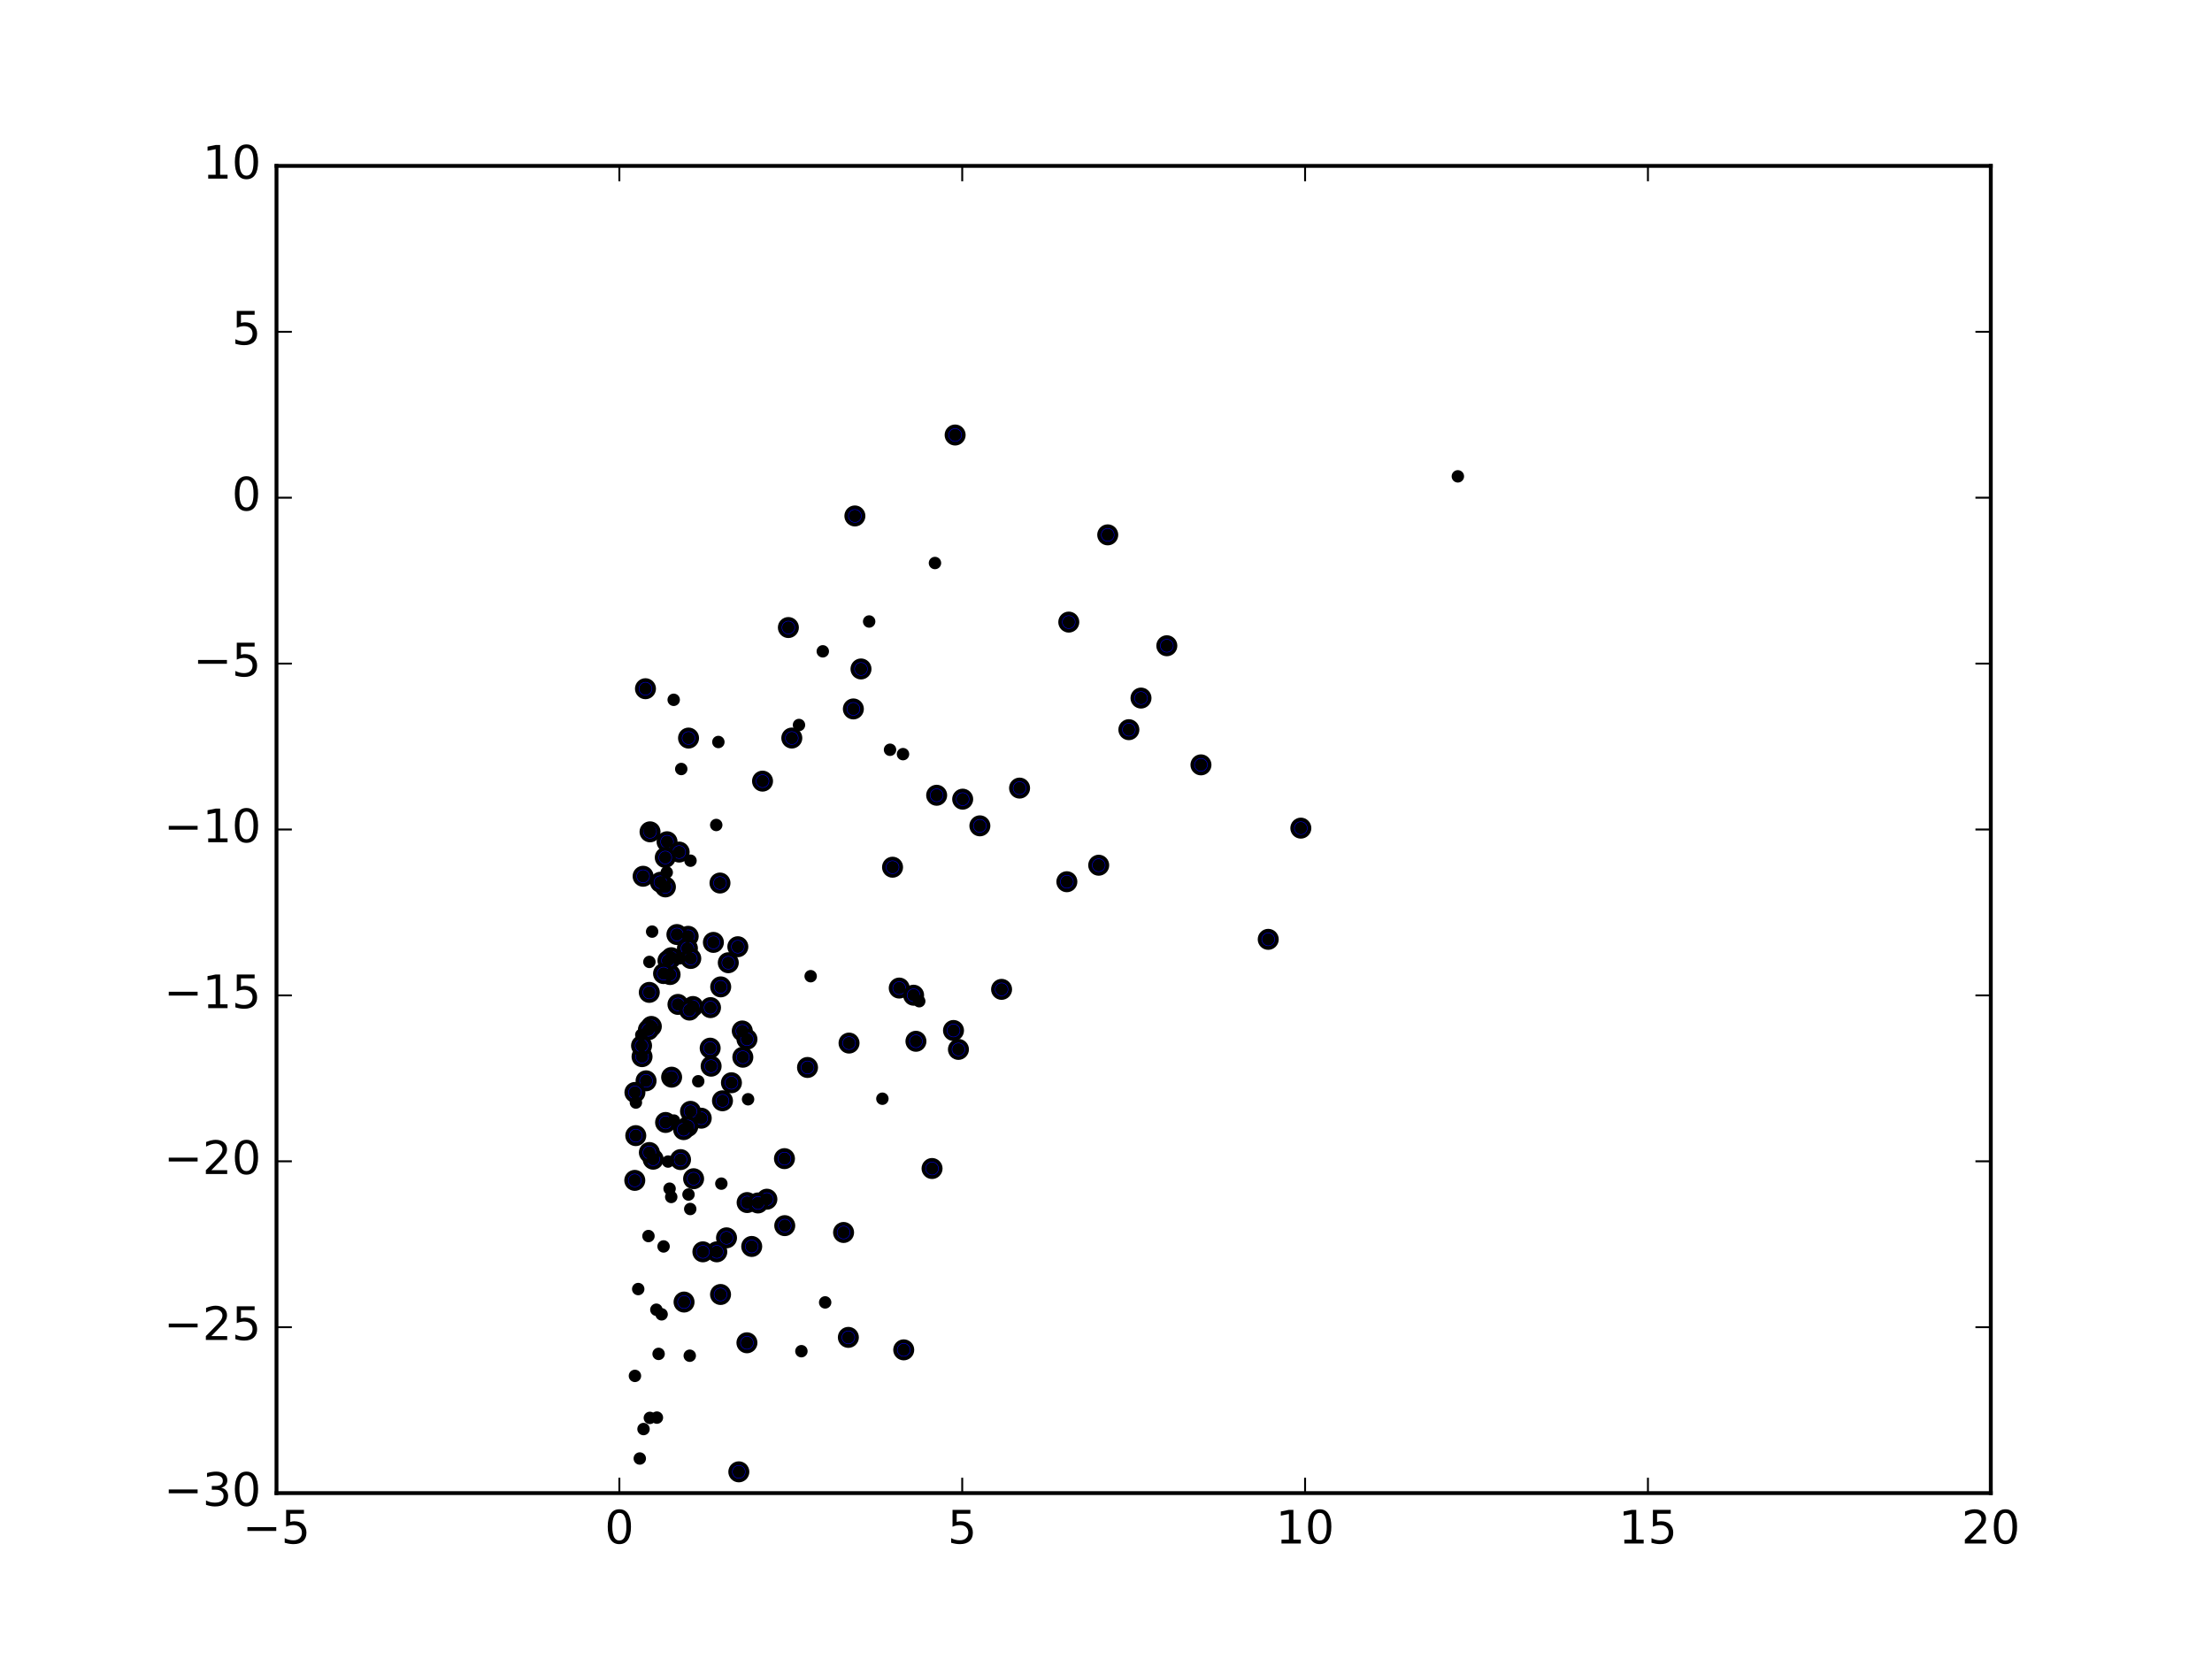 <?xml version="1.0" encoding="utf-8" standalone="no"?>
<!DOCTYPE svg PUBLIC "-//W3C//DTD SVG 1.1//EN"
  "http://www.w3.org/Graphics/SVG/1.1/DTD/svg11.dtd">
<!-- Created with matplotlib (http://matplotlib.org/) -->
<svg height="432pt" version="1.1" viewBox="0 0 576 432" width="576pt" xmlns="http://www.w3.org/2000/svg" xmlns:xlink="http://www.w3.org/1999/xlink">
 <defs>
  <style type="text/css">
*{stroke-linecap:butt;stroke-linejoin:round;stroke-miterlimit:100000;}
  </style>
 </defs>
 <g id="figure_1">
  <g id="patch_1">
   <path d="M 0 432 
L 576 432 
L 576 0 
L 0 0 
z
" style="fill:#ffffff;"/>
  </g>
  <g id="axes_1">
   <g id="patch_2">
    <path d="M 72 388.8 
L 518.4 388.8 
L 518.4 43.2 
L 72 43.2 
z
" style="fill:#ffffff;"/>
   </g>
   <g id="PathCollection_1">
    <defs>
     <path d="M 0 2.236 
C 0.593 2.236 1.162 2 1.581 1.581 
C 2 1.162 2.236 0.593 2.236 0 
C 2.236 -0.593 2 -1.162 1.581 -1.581 
C 1.162 -2 0.593 -2.236 0 -2.236 
C -0.593 -2.236 -1.162 -2 -1.581 -1.581 
C -2 -1.162 -2.236 -0.593 -2.236 0 
C -2.236 0.593 -2 1.162 -1.581 1.581 
C -1.162 2 -0.593 2.236 0 2.236 
z
" id="m786e1dde82" style="stroke:#000000;"/>
    </defs>
    <g clip-path="url(#p224e906389)">
     <use style="fill:#0000ff;stroke:#000000;" x="303.838" xlink:href="#m786e1dde82" y="168.152"/>
     <use style="fill:#0000ff;stroke:#000000;" x="248.716" xlink:href="#m786e1dde82" y="113.275"/>
     <use style="fill:#0000ff;stroke:#000000;" x="288.451" xlink:href="#m786e1dde82" y="139.275"/>
     <use style="fill:#0000ff;stroke:#000000;" x="338.736" xlink:href="#m786e1dde82" y="215.645"/>
     <use style="fill:#0000ff;stroke:#000000;" x="312.727" xlink:href="#m786e1dde82" y="199.168"/>
     <use style="fill:#0000ff;stroke:#000000;" x="297.115" xlink:href="#m786e1dde82" y="181.776"/>
     <use style="fill:#0000ff;stroke:#000000;" x="222.611" xlink:href="#m786e1dde82" y="134.353"/>
     <use style="fill:#0000ff;stroke:#000000;" x="278.31" xlink:href="#m786e1dde82" y="161.994"/>
     <use style="fill:#0000ff;stroke:#000000;" x="330.245" xlink:href="#m786e1dde82" y="244.603"/>
     <use style="fill:#0000ff;stroke:#000000;" x="293.955" xlink:href="#m786e1dde82" y="190.007"/>
     <use style="fill:#0000ff;stroke:#000000;" x="224.202" xlink:href="#m786e1dde82" y="174.195"/>
     <use style="fill:#0000ff;stroke:#000000;" x="205.291" xlink:href="#m786e1dde82" y="163.41"/>
     <use style="fill:#0000ff;stroke:#000000;" x="286.101" xlink:href="#m786e1dde82" y="225.303"/>
     <use style="fill:#0000ff;stroke:#000000;" x="222.214" xlink:href="#m786e1dde82" y="184.605"/>
     <use style="fill:#0000ff;stroke:#000000;" x="265.494" xlink:href="#m786e1dde82" y="205.219"/>
     <use style="fill:#0000ff;stroke:#000000;" x="168.079" xlink:href="#m786e1dde82" y="179.34"/>
     <use style="fill:#0000ff;stroke:#000000;" x="277.807" xlink:href="#m786e1dde82" y="229.601"/>
     <use style="fill:#0000ff;stroke:#000000;" x="206.185" xlink:href="#m786e1dde82" y="192.184"/>
     <use style="fill:#0000ff;stroke:#000000;" x="243.905" xlink:href="#m786e1dde82" y="207.086"/>
     <use style="fill:#0000ff;stroke:#000000;" x="250.679" xlink:href="#m786e1dde82" y="208.1"/>
     <use style="fill:#0000ff;stroke:#000000;" x="255.156" xlink:href="#m786e1dde82" y="215.048"/>
     <use style="fill:#0000ff;stroke:#000000;" x="234.16" xlink:href="#m786e1dde82" y="257.289"/>
     <use style="fill:#0000ff;stroke:#000000;" x="179.293" xlink:href="#m786e1dde82" y="192.192"/>
     <use style="fill:#0000ff;stroke:#000000;" x="260.809" xlink:href="#m786e1dde82" y="257.627"/>
     <use style="fill:#0000ff;stroke:#000000;" x="232.418" xlink:href="#m786e1dde82" y="225.82"/>
     <use style="fill:#0000ff;stroke:#000000;" x="198.563" xlink:href="#m786e1dde82" y="203.405"/>
     <use style="fill:#0000ff;stroke:#000000;" x="248.29" xlink:href="#m786e1dde82" y="268.337"/>
     <use style="fill:#0000ff;stroke:#000000;" x="169.268" xlink:href="#m786e1dde82" y="216.606"/>
     <use style="fill:#0000ff;stroke:#000000;" x="237.9" xlink:href="#m786e1dde82" y="259.154"/>
     <use style="fill:#0000ff;stroke:#000000;" x="249.573" xlink:href="#m786e1dde82" y="273.261"/>
     <use style="fill:#0000ff;stroke:#000000;" x="187.482" xlink:href="#m786e1dde82" y="229.939"/>
     <use style="fill:#0000ff;stroke:#000000;" x="192.131" xlink:href="#m786e1dde82" y="246.524"/>
     <use style="fill:#0000ff;stroke:#000000;" x="173.7" xlink:href="#m786e1dde82" y="219.189"/>
     <use style="fill:#0000ff;stroke:#000000;" x="176.853" xlink:href="#m786e1dde82" y="221.874"/>
     <use style="fill:#0000ff;stroke:#000000;" x="193.288" xlink:href="#m786e1dde82" y="268.462"/>
     <use style="fill:#0000ff;stroke:#000000;" x="173.234" xlink:href="#m786e1dde82" y="223.293"/>
     <use style="fill:#0000ff;stroke:#000000;" x="242.705" xlink:href="#m786e1dde82" y="304.277"/>
     <use style="fill:#0000ff;stroke:#000000;" x="194.508" xlink:href="#m786e1dde82" y="270.606"/>
     <use style="fill:#0000ff;stroke:#000000;" x="238.509" xlink:href="#m786e1dde82" y="271.148"/>
     <use style="fill:#0000ff;stroke:#000000;" x="179.203" xlink:href="#m786e1dde82" y="243.812"/>
     <use style="fill:#0000ff;stroke:#000000;" x="173.274" xlink:href="#m786e1dde82" y="230.954"/>
     <use style="fill:#0000ff;stroke:#000000;" x="185.768" xlink:href="#m786e1dde82" y="245.397"/>
     <use style="fill:#0000ff;stroke:#000000;" x="176.268" xlink:href="#m786e1dde82" y="243.351"/>
     <use style="fill:#0000ff;stroke:#000000;" x="189.646" xlink:href="#m786e1dde82" y="250.693"/>
     <use style="fill:#0000ff;stroke:#000000;" x="235.327" xlink:href="#m786e1dde82" y="351.498"/>
     <use style="fill:#0000ff;stroke:#000000;" x="171.977" xlink:href="#m786e1dde82" y="229.733"/>
     <use style="fill:#0000ff;stroke:#000000;" x="221.088" xlink:href="#m786e1dde82" y="271.616"/>
     <use style="fill:#0000ff;stroke:#000000;" x="179.003" xlink:href="#m786e1dde82" y="246.95"/>
     <use style="fill:#0000ff;stroke:#000000;" x="167.467" xlink:href="#m786e1dde82" y="228.178"/>
     <use style="fill:#0000ff;stroke:#000000;" x="179.875" xlink:href="#m786e1dde82" y="249.585"/>
     <use style="fill:#0000ff;stroke:#000000;" x="187.671" xlink:href="#m786e1dde82" y="256.981"/>
     <use style="fill:#0000ff;stroke:#000000;" x="219.665" xlink:href="#m786e1dde82" y="320.935"/>
     <use style="fill:#0000ff;stroke:#000000;" x="180.45" xlink:href="#m786e1dde82" y="262.092"/>
     <use style="fill:#0000ff;stroke:#000000;" x="193.433" xlink:href="#m786e1dde82" y="275.299"/>
     <use style="fill:#0000ff;stroke:#000000;" x="220.911" xlink:href="#m786e1dde82" y="348.251"/>
     <use style="fill:#0000ff;stroke:#000000;" x="210.277" xlink:href="#m786e1dde82" y="277.966"/>
     <use style="fill:#0000ff;stroke:#000000;" x="176.54" xlink:href="#m786e1dde82" y="261.545"/>
     <use style="fill:#0000ff;stroke:#000000;" x="185.015" xlink:href="#m786e1dde82" y="262.38"/>
     <use style="fill:#0000ff;stroke:#000000;" x="174.799" xlink:href="#m786e1dde82" y="249.389"/>
     <use style="fill:#0000ff;stroke:#000000;" x="204.785" xlink:href="#m786e1dde82" y="397.473"/>
     <use style="fill:#0000ff;stroke:#000000;" x="184.927" xlink:href="#m786e1dde82" y="272.936"/>
     <use style="fill:#0000ff;stroke:#000000;" x="185.175" xlink:href="#m786e1dde82" y="277.631"/>
     <use style="fill:#0000ff;stroke:#000000;" x="190.466" xlink:href="#m786e1dde82" y="281.945"/>
     <use style="fill:#0000ff;stroke:#000000;" x="204.273" xlink:href="#m786e1dde82" y="301.707"/>
     <use style="fill:#0000ff;stroke:#000000;" x="179.536" xlink:href="#m786e1dde82" y="263.03"/>
     <use style="fill:#0000ff;stroke:#000000;" x="204.347" xlink:href="#m786e1dde82" y="319.155"/>
     <use style="fill:#0000ff;stroke:#000000;" x="174.488" xlink:href="#m786e1dde82" y="253.768"/>
     <use style="fill:#0000ff;stroke:#000000;" x="173.938" xlink:href="#m786e1dde82" y="250.129"/>
     <use style="fill:#0000ff;stroke:#000000;" x="174.889" xlink:href="#m786e1dde82" y="280.494"/>
     <use style="fill:#0000ff;stroke:#000000;" x="172.79" xlink:href="#m786e1dde82" y="253.515"/>
     <use style="fill:#0000ff;stroke:#000000;" x="188.132" xlink:href="#m786e1dde82" y="286.642"/>
     <use style="fill:#0000ff;stroke:#000000;" x="199.693" xlink:href="#m786e1dde82" y="312.27"/>
     <use style="fill:#0000ff;stroke:#000000;" x="182.601" xlink:href="#m786e1dde82" y="291.176"/>
     <use style="fill:#0000ff;stroke:#000000;" x="169.073" xlink:href="#m786e1dde82" y="258.413"/>
     <use style="fill:#0000ff;stroke:#000000;" x="179.808" xlink:href="#m786e1dde82" y="289.392"/>
     <use style="fill:#0000ff;stroke:#000000;" x="194.552" xlink:href="#m786e1dde82" y="313.142"/>
     <use style="fill:#0000ff;stroke:#000000;" x="197.376" xlink:href="#m786e1dde82" y="313.246"/>
     <use style="fill:#0000ff;stroke:#000000;" x="169.604" xlink:href="#m786e1dde82" y="267.281"/>
     <use style="fill:#0000ff;stroke:#000000;" x="173.32" xlink:href="#m786e1dde82" y="292.289"/>
     <use style="fill:#0000ff;stroke:#000000;" x="168.838" xlink:href="#m786e1dde82" y="268.152"/>
     <use style="fill:#0000ff;stroke:#000000;" x="179.112" xlink:href="#m786e1dde82" y="293.326"/>
     <use style="fill:#0000ff;stroke:#000000;" x="180.613" xlink:href="#m786e1dde82" y="306.938"/>
     <use style="fill:#0000ff;stroke:#000000;" x="189.185" xlink:href="#m786e1dde82" y="322.329"/>
     <use style="fill:#0000ff;stroke:#000000;" x="195.744" xlink:href="#m786e1dde82" y="324.574"/>
     <use style="fill:#0000ff;stroke:#000000;" x="178.016" xlink:href="#m786e1dde82" y="294.154"/>
     <use style="fill:#0000ff;stroke:#000000;" x="167.188" xlink:href="#m786e1dde82" y="275.151"/>
     <use style="fill:#0000ff;stroke:#000000;" x="186.656" xlink:href="#m786e1dde82" y="325.972"/>
     <use style="fill:#0000ff;stroke:#000000;" x="187.628" xlink:href="#m786e1dde82" y="337.081"/>
     <use style="fill:#0000ff;stroke:#000000;" x="194.5" xlink:href="#m786e1dde82" y="349.659"/>
     <use style="fill:#0000ff;stroke:#000000;" x="168.237" xlink:href="#m786e1dde82" y="281.44"/>
     <use style="fill:#0000ff;stroke:#000000;" x="167.06" xlink:href="#m786e1dde82" y="272.288"/>
     <use style="fill:#0000ff;stroke:#000000;" x="165.555" xlink:href="#m786e1dde82" y="295.715"/>
     <use style="fill:#0000ff;stroke:#000000;" x="165.334" xlink:href="#m786e1dde82" y="284.471"/>
     <use style="fill:#0000ff;stroke:#000000;" x="170.082" xlink:href="#m786e1dde82" y="301.855"/>
     <use style="fill:#0000ff;stroke:#000000;" x="169.091" xlink:href="#m786e1dde82" y="300.111"/>
     <use style="fill:#0000ff;stroke:#000000;" x="192.39" xlink:href="#m786e1dde82" y="383.263"/>
     <use style="fill:#0000ff;stroke:#000000;" x="177.209" xlink:href="#m786e1dde82" y="301.957"/>
     <use style="fill:#0000ff;stroke:#000000;" x="183.028" xlink:href="#m786e1dde82" y="325.974"/>
     <use style="fill:#0000ff;stroke:#000000;" x="165.296" xlink:href="#m786e1dde82" y="307.369"/>
     <use style="fill:#0000ff;stroke:#000000;" x="178.126" xlink:href="#m786e1dde82" y="339.05"/>
    </g>
   </g>
   <g id="PathCollection_2">
    <defs>
     <path d="M 0 1.118 
C 0.297 1.118 0.581 1 0.791 0.791 
C 1 0.581 1.118 0.297 1.118 0 
C 1.118 -0.297 1 -0.581 0.791 -0.791 
C 0.581 -1 0.297 -1.118 0 -1.118 
C -0.297 -1.118 -0.581 -1 -0.791 -0.791 
C -1 -0.581 -1.118 -0.297 -1.118 0 
C -1.118 0.297 -1 0.581 -0.791 0.791 
C -0.581 1 -0.297 1.118 0 1.118 
z
" id="mcaa2b43451" style="stroke:#000000;"/>
    </defs>
    <g clip-path="url(#p224e906389)">
     <use style="stroke:#000000;" x="303.838" xlink:href="#mcaa2b43451" y="168.152"/>
     <use style="stroke:#000000;" x="248.716" xlink:href="#mcaa2b43451" y="113.275"/>
     <use style="stroke:#000000;" x="288.451" xlink:href="#mcaa2b43451" y="139.275"/>
     <use style="stroke:#000000;" x="338.736" xlink:href="#mcaa2b43451" y="215.645"/>
     <use style="stroke:#000000;" x="312.727" xlink:href="#mcaa2b43451" y="199.168"/>
     <use style="stroke:#000000;" x="297.115" xlink:href="#mcaa2b43451" y="181.776"/>
     <use style="stroke:#000000;" x="222.611" xlink:href="#mcaa2b43451" y="134.353"/>
     <use style="stroke:#000000;" x="278.31" xlink:href="#mcaa2b43451" y="161.994"/>
     <use style="stroke:#000000;" x="330.245" xlink:href="#mcaa2b43451" y="244.603"/>
     <use style="stroke:#000000;" x="293.955" xlink:href="#mcaa2b43451" y="190.007"/>
     <use style="stroke:#000000;" x="224.202" xlink:href="#mcaa2b43451" y="174.195"/>
     <use style="stroke:#000000;" x="205.291" xlink:href="#mcaa2b43451" y="163.41"/>
     <use style="stroke:#000000;" x="286.101" xlink:href="#mcaa2b43451" y="225.303"/>
     <use style="stroke:#000000;" x="222.214" xlink:href="#mcaa2b43451" y="184.605"/>
     <use style="stroke:#000000;" x="265.494" xlink:href="#mcaa2b43451" y="205.219"/>
     <use style="stroke:#000000;" x="168.079" xlink:href="#mcaa2b43451" y="179.34"/>
     <use style="stroke:#000000;" x="277.807" xlink:href="#mcaa2b43451" y="229.601"/>
     <use style="stroke:#000000;" x="206.185" xlink:href="#mcaa2b43451" y="192.184"/>
     <use style="stroke:#000000;" x="243.905" xlink:href="#mcaa2b43451" y="207.086"/>
     <use style="stroke:#000000;" x="250.679" xlink:href="#mcaa2b43451" y="208.1"/>
     <use style="stroke:#000000;" x="255.156" xlink:href="#mcaa2b43451" y="215.048"/>
     <use style="stroke:#000000;" x="234.16" xlink:href="#mcaa2b43451" y="257.289"/>
     <use style="stroke:#000000;" x="179.293" xlink:href="#mcaa2b43451" y="192.192"/>
     <use style="stroke:#000000;" x="260.809" xlink:href="#mcaa2b43451" y="257.627"/>
     <use style="stroke:#000000;" x="232.418" xlink:href="#mcaa2b43451" y="225.82"/>
     <use style="stroke:#000000;" x="198.563" xlink:href="#mcaa2b43451" y="203.405"/>
     <use style="stroke:#000000;" x="248.29" xlink:href="#mcaa2b43451" y="268.337"/>
     <use style="stroke:#000000;" x="169.268" xlink:href="#mcaa2b43451" y="216.606"/>
     <use style="stroke:#000000;" x="237.9" xlink:href="#mcaa2b43451" y="259.154"/>
     <use style="stroke:#000000;" x="249.573" xlink:href="#mcaa2b43451" y="273.261"/>
     <use style="stroke:#000000;" x="187.482" xlink:href="#mcaa2b43451" y="229.939"/>
     <use style="stroke:#000000;" x="192.131" xlink:href="#mcaa2b43451" y="246.524"/>
     <use style="stroke:#000000;" x="173.7" xlink:href="#mcaa2b43451" y="219.189"/>
     <use style="stroke:#000000;" x="176.853" xlink:href="#mcaa2b43451" y="221.874"/>
     <use style="stroke:#000000;" x="193.288" xlink:href="#mcaa2b43451" y="268.462"/>
     <use style="stroke:#000000;" x="173.234" xlink:href="#mcaa2b43451" y="223.293"/>
     <use style="stroke:#000000;" x="242.705" xlink:href="#mcaa2b43451" y="304.277"/>
     <use style="stroke:#000000;" x="194.508" xlink:href="#mcaa2b43451" y="270.606"/>
     <use style="stroke:#000000;" x="238.509" xlink:href="#mcaa2b43451" y="271.148"/>
     <use style="stroke:#000000;" x="179.203" xlink:href="#mcaa2b43451" y="243.812"/>
     <use style="stroke:#000000;" x="173.274" xlink:href="#mcaa2b43451" y="230.954"/>
     <use style="stroke:#000000;" x="185.768" xlink:href="#mcaa2b43451" y="245.397"/>
     <use style="stroke:#000000;" x="176.268" xlink:href="#mcaa2b43451" y="243.351"/>
     <use style="stroke:#000000;" x="189.646" xlink:href="#mcaa2b43451" y="250.693"/>
     <use style="stroke:#000000;" x="235.327" xlink:href="#mcaa2b43451" y="351.498"/>
     <use style="stroke:#000000;" x="171.977" xlink:href="#mcaa2b43451" y="229.733"/>
     <use style="stroke:#000000;" x="221.088" xlink:href="#mcaa2b43451" y="271.616"/>
     <use style="stroke:#000000;" x="179.003" xlink:href="#mcaa2b43451" y="246.95"/>
     <use style="stroke:#000000;" x="167.467" xlink:href="#mcaa2b43451" y="228.178"/>
     <use style="stroke:#000000;" x="179.875" xlink:href="#mcaa2b43451" y="249.585"/>
     <use style="stroke:#000000;" x="187.671" xlink:href="#mcaa2b43451" y="256.981"/>
     <use style="stroke:#000000;" x="219.665" xlink:href="#mcaa2b43451" y="320.935"/>
     <use style="stroke:#000000;" x="180.45" xlink:href="#mcaa2b43451" y="262.092"/>
     <use style="stroke:#000000;" x="193.433" xlink:href="#mcaa2b43451" y="275.299"/>
     <use style="stroke:#000000;" x="220.911" xlink:href="#mcaa2b43451" y="348.251"/>
     <use style="stroke:#000000;" x="210.277" xlink:href="#mcaa2b43451" y="277.966"/>
     <use style="stroke:#000000;" x="176.54" xlink:href="#mcaa2b43451" y="261.545"/>
     <use style="stroke:#000000;" x="185.015" xlink:href="#mcaa2b43451" y="262.38"/>
     <use style="stroke:#000000;" x="174.799" xlink:href="#mcaa2b43451" y="249.389"/>
     <use style="stroke:#000000;" x="204.785" xlink:href="#mcaa2b43451" y="397.473"/>
     <use style="stroke:#000000;" x="184.927" xlink:href="#mcaa2b43451" y="272.936"/>
     <use style="stroke:#000000;" x="185.175" xlink:href="#mcaa2b43451" y="277.631"/>
     <use style="stroke:#000000;" x="190.466" xlink:href="#mcaa2b43451" y="281.945"/>
     <use style="stroke:#000000;" x="204.273" xlink:href="#mcaa2b43451" y="301.707"/>
     <use style="stroke:#000000;" x="179.536" xlink:href="#mcaa2b43451" y="263.03"/>
     <use style="stroke:#000000;" x="204.347" xlink:href="#mcaa2b43451" y="319.155"/>
     <use style="stroke:#000000;" x="174.488" xlink:href="#mcaa2b43451" y="253.768"/>
     <use style="stroke:#000000;" x="173.938" xlink:href="#mcaa2b43451" y="250.129"/>
     <use style="stroke:#000000;" x="174.889" xlink:href="#mcaa2b43451" y="280.494"/>
     <use style="stroke:#000000;" x="172.79" xlink:href="#mcaa2b43451" y="253.515"/>
     <use style="stroke:#000000;" x="188.132" xlink:href="#mcaa2b43451" y="286.642"/>
     <use style="stroke:#000000;" x="199.693" xlink:href="#mcaa2b43451" y="312.27"/>
     <use style="stroke:#000000;" x="182.601" xlink:href="#mcaa2b43451" y="291.176"/>
     <use style="stroke:#000000;" x="169.073" xlink:href="#mcaa2b43451" y="258.413"/>
     <use style="stroke:#000000;" x="179.808" xlink:href="#mcaa2b43451" y="289.392"/>
     <use style="stroke:#000000;" x="194.552" xlink:href="#mcaa2b43451" y="313.142"/>
     <use style="stroke:#000000;" x="197.376" xlink:href="#mcaa2b43451" y="313.246"/>
     <use style="stroke:#000000;" x="169.604" xlink:href="#mcaa2b43451" y="267.281"/>
     <use style="stroke:#000000;" x="173.32" xlink:href="#mcaa2b43451" y="292.289"/>
     <use style="stroke:#000000;" x="168.838" xlink:href="#mcaa2b43451" y="268.152"/>
     <use style="stroke:#000000;" x="179.112" xlink:href="#mcaa2b43451" y="293.326"/>
     <use style="stroke:#000000;" x="180.613" xlink:href="#mcaa2b43451" y="306.938"/>
     <use style="stroke:#000000;" x="189.185" xlink:href="#mcaa2b43451" y="322.329"/>
     <use style="stroke:#000000;" x="195.744" xlink:href="#mcaa2b43451" y="324.574"/>
     <use style="stroke:#000000;" x="178.016" xlink:href="#mcaa2b43451" y="294.154"/>
     <use style="stroke:#000000;" x="167.188" xlink:href="#mcaa2b43451" y="275.151"/>
     <use style="stroke:#000000;" x="186.656" xlink:href="#mcaa2b43451" y="325.972"/>
     <use style="stroke:#000000;" x="187.628" xlink:href="#mcaa2b43451" y="337.081"/>
     <use style="stroke:#000000;" x="194.5" xlink:href="#mcaa2b43451" y="349.659"/>
     <use style="stroke:#000000;" x="168.237" xlink:href="#mcaa2b43451" y="281.44"/>
     <use style="stroke:#000000;" x="167.06" xlink:href="#mcaa2b43451" y="272.288"/>
     <use style="stroke:#000000;" x="165.555" xlink:href="#mcaa2b43451" y="295.715"/>
     <use style="stroke:#000000;" x="165.334" xlink:href="#mcaa2b43451" y="284.471"/>
     <use style="stroke:#000000;" x="170.082" xlink:href="#mcaa2b43451" y="301.855"/>
     <use style="stroke:#000000;" x="169.091" xlink:href="#mcaa2b43451" y="300.111"/>
     <use style="stroke:#000000;" x="192.39" xlink:href="#mcaa2b43451" y="383.263"/>
     <use style="stroke:#000000;" x="177.209" xlink:href="#mcaa2b43451" y="301.957"/>
     <use style="stroke:#000000;" x="183.028" xlink:href="#mcaa2b43451" y="325.974"/>
     <use style="stroke:#000000;" x="165.296" xlink:href="#mcaa2b43451" y="307.369"/>
     <use style="stroke:#000000;" x="178.126" xlink:href="#mcaa2b43451" y="339.05"/>
     <use style="stroke:#000000;" x="171.057" xlink:href="#mcaa2b43451" y="369.141"/>
     <use style="stroke:#000000;" x="165.586" xlink:href="#mcaa2b43451" y="287.101"/>
     <use style="stroke:#000000;" x="187.062" xlink:href="#mcaa2b43451" y="193.215"/>
     <use style="stroke:#000000;" x="174.333" xlink:href="#mcaa2b43451" y="280.779"/>
     <use style="stroke:#000000;" x="214.253" xlink:href="#mcaa2b43451" y="169.603"/>
     <use style="stroke:#000000;" x="174.99" xlink:href="#mcaa2b43451" y="415.58"/>
     <use style="stroke:#000000;" x="179.737" xlink:href="#mcaa2b43451" y="314.821"/>
     <use style="stroke:#000000;" x="208.054" xlink:href="#mcaa2b43451" y="188.788"/>
     <use style="stroke:#000000;" x="235.141" xlink:href="#mcaa2b43451" y="196.377"/>
     <use style="stroke:#000000;" x="179.284" xlink:href="#mcaa2b43451" y="311.051"/>
     <use style="stroke:#000000;" x="187.836" xlink:href="#mcaa2b43451" y="308.215"/>
     <use style="stroke:#000000;" x="175.496" xlink:href="#mcaa2b43451" y="291.793"/>
     <use style="stroke:#000000;" x="166.079" xlink:href="#mcaa2b43451" y="397.884"/>
     <use style="stroke:#000000;" x="175.426" xlink:href="#mcaa2b43451" y="182.228"/>
     <use style="stroke:#000000;" x="173.965" xlink:href="#mcaa2b43451" y="302.467"/>
     <use style="stroke:#000000;" x="179.611" xlink:href="#mcaa2b43451" y="353.026"/>
     <use style="stroke:#000000;" x="169.22" xlink:href="#mcaa2b43451" y="369.216"/>
     <use style="stroke:#000000;" x="174.36" xlink:href="#mcaa2b43451" y="309.532"/>
     <use style="stroke:#000000;" x="172.283" xlink:href="#mcaa2b43451" y="342.25"/>
     <use style="stroke:#000000;" x="211.094" xlink:href="#mcaa2b43451" y="254.199"/>
     <use style="stroke:#000000;" x="168.793" xlink:href="#mcaa2b43451" y="394.065"/>
     <use style="stroke:#000000;" x="179.804" xlink:href="#mcaa2b43451" y="224.12"/>
     <use style="stroke:#000000;" x="166.598" xlink:href="#mcaa2b43451" y="379.792"/>
     <use style="stroke:#000000;" x="231.762" xlink:href="#mcaa2b43451" y="195.236"/>
     <use style="stroke:#000000;" x="226.326" xlink:href="#mcaa2b43451" y="161.836"/>
     <use style="stroke:#000000;" x="166.994" xlink:href="#mcaa2b43451" y="269.479"/>
     <use style="stroke:#000000;" x="169.211" xlink:href="#mcaa2b43451" y="216.372"/>
     <use style="stroke:#000000;" x="181.82" xlink:href="#mcaa2b43451" y="281.558"/>
     <use style="stroke:#000000;" x="239.367" xlink:href="#mcaa2b43451" y="260.711"/>
     <use style="stroke:#000000;" x="194.797" xlink:href="#mcaa2b43451" y="286.244"/>
     <use style="stroke:#000000;" x="169.814" xlink:href="#mcaa2b43451" y="242.588"/>
     <use style="stroke:#000000;" x="167.57" xlink:href="#mcaa2b43451" y="372.124"/>
     <use style="stroke:#000000;" x="174.789" xlink:href="#mcaa2b43451" y="311.687"/>
     <use style="stroke:#000000;" x="243.463" xlink:href="#mcaa2b43451" y="146.609"/>
     <use style="stroke:#000000;" x="208.682" xlink:href="#mcaa2b43451" y="351.847"/>
     <use style="stroke:#000000;" x="163.51" xlink:href="#mcaa2b43451" y="424.591"/>
     <use style="stroke:#000000;" x="169.101" xlink:href="#mcaa2b43451" y="250.479"/>
     <use style="stroke:#000000;" x="166.191" xlink:href="#mcaa2b43451" y="335.666"/>
     <use style="stroke:#000000;" x="177.086" xlink:href="#mcaa2b43451" y="249.528"/>
     <use style="stroke:#000000;" x="172.794" xlink:href="#mcaa2b43451" y="324.571"/>
     <use style="stroke:#000000;" x="170.916" xlink:href="#mcaa2b43451" y="341.049"/>
     <use style="stroke:#000000;" x="168.859" xlink:href="#mcaa2b43451" y="321.868"/>
     <use style="stroke:#000000;" x="214.868" xlink:href="#mcaa2b43451" y="339.142"/>
     <use style="stroke:#000000;" x="379.623" xlink:href="#mcaa2b43451" y="124.04"/>
     <use style="stroke:#000000;" x="173.615" xlink:href="#mcaa2b43451" y="227.178"/>
     <use style="stroke:#000000;" x="165.337" xlink:href="#mcaa2b43451" y="358.279"/>
     <use style="stroke:#000000;" x="186.509" xlink:href="#mcaa2b43451" y="214.825"/>
     <use style="stroke:#000000;" x="177.396" xlink:href="#mcaa2b43451" y="200.246"/>
     <use style="stroke:#000000;" x="171.499" xlink:href="#mcaa2b43451" y="352.548"/>
     <use style="stroke:#000000;" x="229.77" xlink:href="#mcaa2b43451" y="286.104"/>
    </g>
   </g>
   <g id="patch_3">
    <path d="M 72 388.8 
L 72 43.2 
" style="fill:none;stroke:#000000;stroke-linecap:square;stroke-linejoin:miter;"/>
   </g>
   <g id="patch_4">
    <path d="M 72 388.8 
L 518.4 388.8 
" style="fill:none;stroke:#000000;stroke-linecap:square;stroke-linejoin:miter;"/>
   </g>
   <g id="patch_5">
    <path d="M 518.4 388.8 
L 518.4 43.2 
" style="fill:none;stroke:#000000;stroke-linecap:square;stroke-linejoin:miter;"/>
   </g>
   <g id="patch_6">
    <path d="M 72 43.2 
L 518.4 43.2 
" style="fill:none;stroke:#000000;stroke-linecap:square;stroke-linejoin:miter;"/>
   </g>
   <g id="matplotlib.axis_1">
    <g id="xtick_1">
     <g id="line2d_1">
      <defs>
       <path d="M 0 0 
L 0 -4 
" id="m78f91e915e" style="stroke:#000000;stroke-width:0.5;"/>
      </defs>
      <g>
       <use style="stroke:#000000;stroke-width:0.5;" x="72.0" xlink:href="#m78f91e915e" y="388.8"/>
      </g>
     </g>
     <g id="line2d_2">
      <defs>
       <path d="M 0 0 
L 0 4 
" id="md1a25d4a5c" style="stroke:#000000;stroke-width:0.5;"/>
      </defs>
      <g>
       <use style="stroke:#000000;stroke-width:0.5;" x="72.0" xlink:href="#md1a25d4a5c" y="43.2"/>
      </g>
     </g>
     <g id="text_1">
      <!-- −5 -->
      <defs>
       <path d="M 10.594 35.5 
L 73.188 35.5 
L 73.188 27.203 
L 10.594 27.203 
z
" id="BitstreamVeraSans-Roman-2212"/>
       <path d="M 10.797 72.906 
L 49.516 72.906 
L 49.516 64.594 
L 19.828 64.594 
L 19.828 46.734 
Q 21.969 47.469 24.109 47.828 
Q 26.266 48.188 28.422 48.188 
Q 40.625 48.188 47.75 41.5 
Q 54.891 34.812 54.891 23.391 
Q 54.891 11.625 47.562 5.094 
Q 40.234 -1.422 26.906 -1.422 
Q 22.312 -1.422 17.547 -0.641 
Q 12.797 0.141 7.719 1.703 
L 7.719 11.625 
Q 12.109 9.234 16.797 8.062 
Q 21.484 6.891 26.703 6.891 
Q 35.156 6.891 40.078 11.328 
Q 45.016 15.766 45.016 23.391 
Q 45.016 31 40.078 35.438 
Q 35.156 39.891 26.703 39.891 
Q 22.75 39.891 18.812 39.016 
Q 14.891 38.141 10.797 36.281 
z
" id="BitstreamVeraSans-Roman-35"/>
      </defs>
      <g transform="translate(63.155 401.918)scale(0.12 -0.12)">
       <use xlink:href="#BitstreamVeraSans-Roman-2212"/>
       <use x="83.789" xlink:href="#BitstreamVeraSans-Roman-35"/>
      </g>
     </g>
    </g>
    <g id="xtick_2">
     <g id="line2d_3">
      <g>
       <use style="stroke:#000000;stroke-width:0.5;" x="161.28" xlink:href="#m78f91e915e" y="388.8"/>
      </g>
     </g>
     <g id="line2d_4">
      <g>
       <use style="stroke:#000000;stroke-width:0.5;" x="161.28" xlink:href="#md1a25d4a5c" y="43.2"/>
      </g>
     </g>
     <g id="text_2">
      <!-- 0 -->
      <defs>
       <path d="M 31.781 66.406 
Q 24.172 66.406 20.328 58.906 
Q 16.5 51.422 16.5 36.375 
Q 16.5 21.391 20.328 13.891 
Q 24.172 6.391 31.781 6.391 
Q 39.453 6.391 43.281 13.891 
Q 47.125 21.391 47.125 36.375 
Q 47.125 51.422 43.281 58.906 
Q 39.453 66.406 31.781 66.406 
M 31.781 74.219 
Q 44.047 74.219 50.516 64.516 
Q 56.984 54.828 56.984 36.375 
Q 56.984 17.969 50.516 8.266 
Q 44.047 -1.422 31.781 -1.422 
Q 19.531 -1.422 13.062 8.266 
Q 6.594 17.969 6.594 36.375 
Q 6.594 54.828 13.062 64.516 
Q 19.531 74.219 31.781 74.219 
" id="BitstreamVeraSans-Roman-30"/>
      </defs>
      <g transform="translate(157.463 401.918)scale(0.12 -0.12)">
       <use xlink:href="#BitstreamVeraSans-Roman-30"/>
      </g>
     </g>
    </g>
    <g id="xtick_3">
     <g id="line2d_5">
      <g>
       <use style="stroke:#000000;stroke-width:0.5;" x="250.56" xlink:href="#m78f91e915e" y="388.8"/>
      </g>
     </g>
     <g id="line2d_6">
      <g>
       <use style="stroke:#000000;stroke-width:0.5;" x="250.56" xlink:href="#md1a25d4a5c" y="43.2"/>
      </g>
     </g>
     <g id="text_3">
      <!-- 5 -->
      <g transform="translate(246.743 401.918)scale(0.12 -0.12)">
       <use xlink:href="#BitstreamVeraSans-Roman-35"/>
      </g>
     </g>
    </g>
    <g id="xtick_4">
     <g id="line2d_7">
      <g>
       <use style="stroke:#000000;stroke-width:0.5;" x="339.84" xlink:href="#m78f91e915e" y="388.8"/>
      </g>
     </g>
     <g id="line2d_8">
      <g>
       <use style="stroke:#000000;stroke-width:0.5;" x="339.84" xlink:href="#md1a25d4a5c" y="43.2"/>
      </g>
     </g>
     <g id="text_4">
      <!-- 10 -->
      <defs>
       <path d="M 12.406 8.297 
L 28.516 8.297 
L 28.516 63.922 
L 10.984 60.406 
L 10.984 69.391 
L 28.422 72.906 
L 38.281 72.906 
L 38.281 8.297 
L 54.391 8.297 
L 54.391 0 
L 12.406 0 
z
" id="BitstreamVeraSans-Roman-31"/>
      </defs>
      <g transform="translate(332.205 401.918)scale(0.12 -0.12)">
       <use xlink:href="#BitstreamVeraSans-Roman-31"/>
       <use x="63.623" xlink:href="#BitstreamVeraSans-Roman-30"/>
      </g>
     </g>
    </g>
    <g id="xtick_5">
     <g id="line2d_9">
      <g>
       <use style="stroke:#000000;stroke-width:0.5;" x="429.12" xlink:href="#m78f91e915e" y="388.8"/>
      </g>
     </g>
     <g id="line2d_10">
      <g>
       <use style="stroke:#000000;stroke-width:0.5;" x="429.12" xlink:href="#md1a25d4a5c" y="43.2"/>
      </g>
     </g>
     <g id="text_5">
      <!-- 15 -->
      <g transform="translate(421.485 401.918)scale(0.12 -0.12)">
       <use xlink:href="#BitstreamVeraSans-Roman-31"/>
       <use x="63.623" xlink:href="#BitstreamVeraSans-Roman-35"/>
      </g>
     </g>
    </g>
    <g id="xtick_6">
     <g id="line2d_11">
      <g>
       <use style="stroke:#000000;stroke-width:0.5;" x="518.4" xlink:href="#m78f91e915e" y="388.8"/>
      </g>
     </g>
     <g id="line2d_12">
      <g>
       <use style="stroke:#000000;stroke-width:0.5;" x="518.4" xlink:href="#md1a25d4a5c" y="43.2"/>
      </g>
     </g>
     <g id="text_6">
      <!-- 20 -->
      <defs>
       <path d="M 19.188 8.297 
L 53.609 8.297 
L 53.609 0 
L 7.328 0 
L 7.328 8.297 
Q 12.938 14.109 22.625 23.891 
Q 32.328 33.688 34.812 36.531 
Q 39.547 41.844 41.422 45.531 
Q 43.312 49.219 43.312 52.781 
Q 43.312 58.594 39.234 62.25 
Q 35.156 65.922 28.609 65.922 
Q 23.969 65.922 18.812 64.312 
Q 13.672 62.703 7.812 59.422 
L 7.812 69.391 
Q 13.766 71.781 18.938 73 
Q 24.125 74.219 28.422 74.219 
Q 39.75 74.219 46.484 68.547 
Q 53.219 62.891 53.219 53.422 
Q 53.219 48.922 51.531 44.891 
Q 49.859 40.875 45.406 35.406 
Q 44.188 33.984 37.641 27.219 
Q 31.109 20.453 19.188 8.297 
" id="BitstreamVeraSans-Roman-32"/>
      </defs>
      <g transform="translate(510.765 401.918)scale(0.12 -0.12)">
       <use xlink:href="#BitstreamVeraSans-Roman-32"/>
       <use x="63.623" xlink:href="#BitstreamVeraSans-Roman-30"/>
      </g>
     </g>
    </g>
   </g>
   <g id="matplotlib.axis_2">
    <g id="ytick_1">
     <g id="line2d_13">
      <defs>
       <path d="M 0 0 
L 4 0 
" id="meaf471da75" style="stroke:#000000;stroke-width:0.5;"/>
      </defs>
      <g>
       <use style="stroke:#000000;stroke-width:0.5;" x="72.0" xlink:href="#meaf471da75" y="388.8"/>
      </g>
     </g>
     <g id="line2d_14">
      <defs>
       <path d="M 0 0 
L -4 0 
" id="m8941cbadbb" style="stroke:#000000;stroke-width:0.5;"/>
      </defs>
      <g>
       <use style="stroke:#000000;stroke-width:0.5;" x="518.4" xlink:href="#m8941cbadbb" y="388.8"/>
      </g>
     </g>
     <g id="text_7">
      <!-- −30 -->
      <defs>
       <path d="M 40.578 39.312 
Q 47.656 37.797 51.625 33 
Q 55.609 28.219 55.609 21.188 
Q 55.609 10.406 48.188 4.484 
Q 40.766 -1.422 27.094 -1.422 
Q 22.516 -1.422 17.656 -0.516 
Q 12.797 0.391 7.625 2.203 
L 7.625 11.719 
Q 11.719 9.328 16.594 8.109 
Q 21.484 6.891 26.812 6.891 
Q 36.078 6.891 40.938 10.547 
Q 45.797 14.203 45.797 21.188 
Q 45.797 27.641 41.281 31.266 
Q 36.766 34.906 28.719 34.906 
L 20.219 34.906 
L 20.219 43.016 
L 29.109 43.016 
Q 36.375 43.016 40.234 45.922 
Q 44.094 48.828 44.094 54.297 
Q 44.094 59.906 40.109 62.906 
Q 36.141 65.922 28.719 65.922 
Q 24.656 65.922 20.016 65.031 
Q 15.375 64.156 9.812 62.312 
L 9.812 71.094 
Q 15.438 72.656 20.344 73.438 
Q 25.25 74.219 29.594 74.219 
Q 40.828 74.219 47.359 69.109 
Q 53.906 64.016 53.906 55.328 
Q 53.906 49.266 50.438 45.094 
Q 46.969 40.922 40.578 39.312 
" id="BitstreamVeraSans-Roman-33"/>
      </defs>
      <g transform="translate(42.674 392.111)scale(0.12 -0.12)">
       <use xlink:href="#BitstreamVeraSans-Roman-2212"/>
       <use x="83.789" xlink:href="#BitstreamVeraSans-Roman-33"/>
       <use x="147.412" xlink:href="#BitstreamVeraSans-Roman-30"/>
      </g>
     </g>
    </g>
    <g id="ytick_2">
     <g id="line2d_15">
      <g>
       <use style="stroke:#000000;stroke-width:0.5;" x="72.0" xlink:href="#meaf471da75" y="345.6"/>
      </g>
     </g>
     <g id="line2d_16">
      <g>
       <use style="stroke:#000000;stroke-width:0.5;" x="518.4" xlink:href="#m8941cbadbb" y="345.6"/>
      </g>
     </g>
     <g id="text_8">
      <!-- −25 -->
      <g transform="translate(42.674 348.911)scale(0.12 -0.12)">
       <use xlink:href="#BitstreamVeraSans-Roman-2212"/>
       <use x="83.789" xlink:href="#BitstreamVeraSans-Roman-32"/>
       <use x="147.412" xlink:href="#BitstreamVeraSans-Roman-35"/>
      </g>
     </g>
    </g>
    <g id="ytick_3">
     <g id="line2d_17">
      <g>
       <use style="stroke:#000000;stroke-width:0.5;" x="72.0" xlink:href="#meaf471da75" y="302.4"/>
      </g>
     </g>
     <g id="line2d_18">
      <g>
       <use style="stroke:#000000;stroke-width:0.5;" x="518.4" xlink:href="#m8941cbadbb" y="302.4"/>
      </g>
     </g>
     <g id="text_9">
      <!-- −20 -->
      <g transform="translate(42.674 305.711)scale(0.12 -0.12)">
       <use xlink:href="#BitstreamVeraSans-Roman-2212"/>
       <use x="83.789" xlink:href="#BitstreamVeraSans-Roman-32"/>
       <use x="147.412" xlink:href="#BitstreamVeraSans-Roman-30"/>
      </g>
     </g>
    </g>
    <g id="ytick_4">
     <g id="line2d_19">
      <g>
       <use style="stroke:#000000;stroke-width:0.5;" x="72.0" xlink:href="#meaf471da75" y="259.2"/>
      </g>
     </g>
     <g id="line2d_20">
      <g>
       <use style="stroke:#000000;stroke-width:0.5;" x="518.4" xlink:href="#m8941cbadbb" y="259.2"/>
      </g>
     </g>
     <g id="text_10">
      <!-- −15 -->
      <g transform="translate(42.674 262.511)scale(0.12 -0.12)">
       <use xlink:href="#BitstreamVeraSans-Roman-2212"/>
       <use x="83.789" xlink:href="#BitstreamVeraSans-Roman-31"/>
       <use x="147.412" xlink:href="#BitstreamVeraSans-Roman-35"/>
      </g>
     </g>
    </g>
    <g id="ytick_5">
     <g id="line2d_21">
      <g>
       <use style="stroke:#000000;stroke-width:0.5;" x="72.0" xlink:href="#meaf471da75" y="216.0"/>
      </g>
     </g>
     <g id="line2d_22">
      <g>
       <use style="stroke:#000000;stroke-width:0.5;" x="518.4" xlink:href="#m8941cbadbb" y="216.0"/>
      </g>
     </g>
     <g id="text_11">
      <!-- −10 -->
      <g transform="translate(42.674 219.311)scale(0.12 -0.12)">
       <use xlink:href="#BitstreamVeraSans-Roman-2212"/>
       <use x="83.789" xlink:href="#BitstreamVeraSans-Roman-31"/>
       <use x="147.412" xlink:href="#BitstreamVeraSans-Roman-30"/>
      </g>
     </g>
    </g>
    <g id="ytick_6">
     <g id="line2d_23">
      <g>
       <use style="stroke:#000000;stroke-width:0.5;" x="72.0" xlink:href="#meaf471da75" y="172.8"/>
      </g>
     </g>
     <g id="line2d_24">
      <g>
       <use style="stroke:#000000;stroke-width:0.5;" x="518.4" xlink:href="#m8941cbadbb" y="172.8"/>
      </g>
     </g>
     <g id="text_12">
      <!-- −5 -->
      <g transform="translate(50.309 176.111)scale(0.12 -0.12)">
       <use xlink:href="#BitstreamVeraSans-Roman-2212"/>
       <use x="83.789" xlink:href="#BitstreamVeraSans-Roman-35"/>
      </g>
     </g>
    </g>
    <g id="ytick_7">
     <g id="line2d_25">
      <g>
       <use style="stroke:#000000;stroke-width:0.5;" x="72.0" xlink:href="#meaf471da75" y="129.6"/>
      </g>
     </g>
     <g id="line2d_26">
      <g>
       <use style="stroke:#000000;stroke-width:0.5;" x="518.4" xlink:href="#m8941cbadbb" y="129.6"/>
      </g>
     </g>
     <g id="text_13">
      <!-- 0 -->
      <g transform="translate(60.365 132.911)scale(0.12 -0.12)">
       <use xlink:href="#BitstreamVeraSans-Roman-30"/>
      </g>
     </g>
    </g>
    <g id="ytick_8">
     <g id="line2d_27">
      <g>
       <use style="stroke:#000000;stroke-width:0.5;" x="72.0" xlink:href="#meaf471da75" y="86.4"/>
      </g>
     </g>
     <g id="line2d_28">
      <g>
       <use style="stroke:#000000;stroke-width:0.5;" x="518.4" xlink:href="#m8941cbadbb" y="86.4"/>
      </g>
     </g>
     <g id="text_14">
      <!-- 5 -->
      <g transform="translate(60.365 89.711)scale(0.12 -0.12)">
       <use xlink:href="#BitstreamVeraSans-Roman-35"/>
      </g>
     </g>
    </g>
    <g id="ytick_9">
     <g id="line2d_29">
      <g>
       <use style="stroke:#000000;stroke-width:0.5;" x="72.0" xlink:href="#meaf471da75" y="43.2"/>
      </g>
     </g>
     <g id="line2d_30">
      <g>
       <use style="stroke:#000000;stroke-width:0.5;" x="518.4" xlink:href="#m8941cbadbb" y="43.2"/>
      </g>
     </g>
     <g id="text_15">
      <!-- 10 -->
      <g transform="translate(52.73 46.511)scale(0.12 -0.12)">
       <use xlink:href="#BitstreamVeraSans-Roman-31"/>
       <use x="63.623" xlink:href="#BitstreamVeraSans-Roman-30"/>
      </g>
     </g>
    </g>
   </g>
  </g>
 </g>
 <defs>
  <clipPath id="p224e906389">
   <rect height="345.6" width="446.4" x="72.0" y="43.2"/>
  </clipPath>
 </defs>
</svg>
